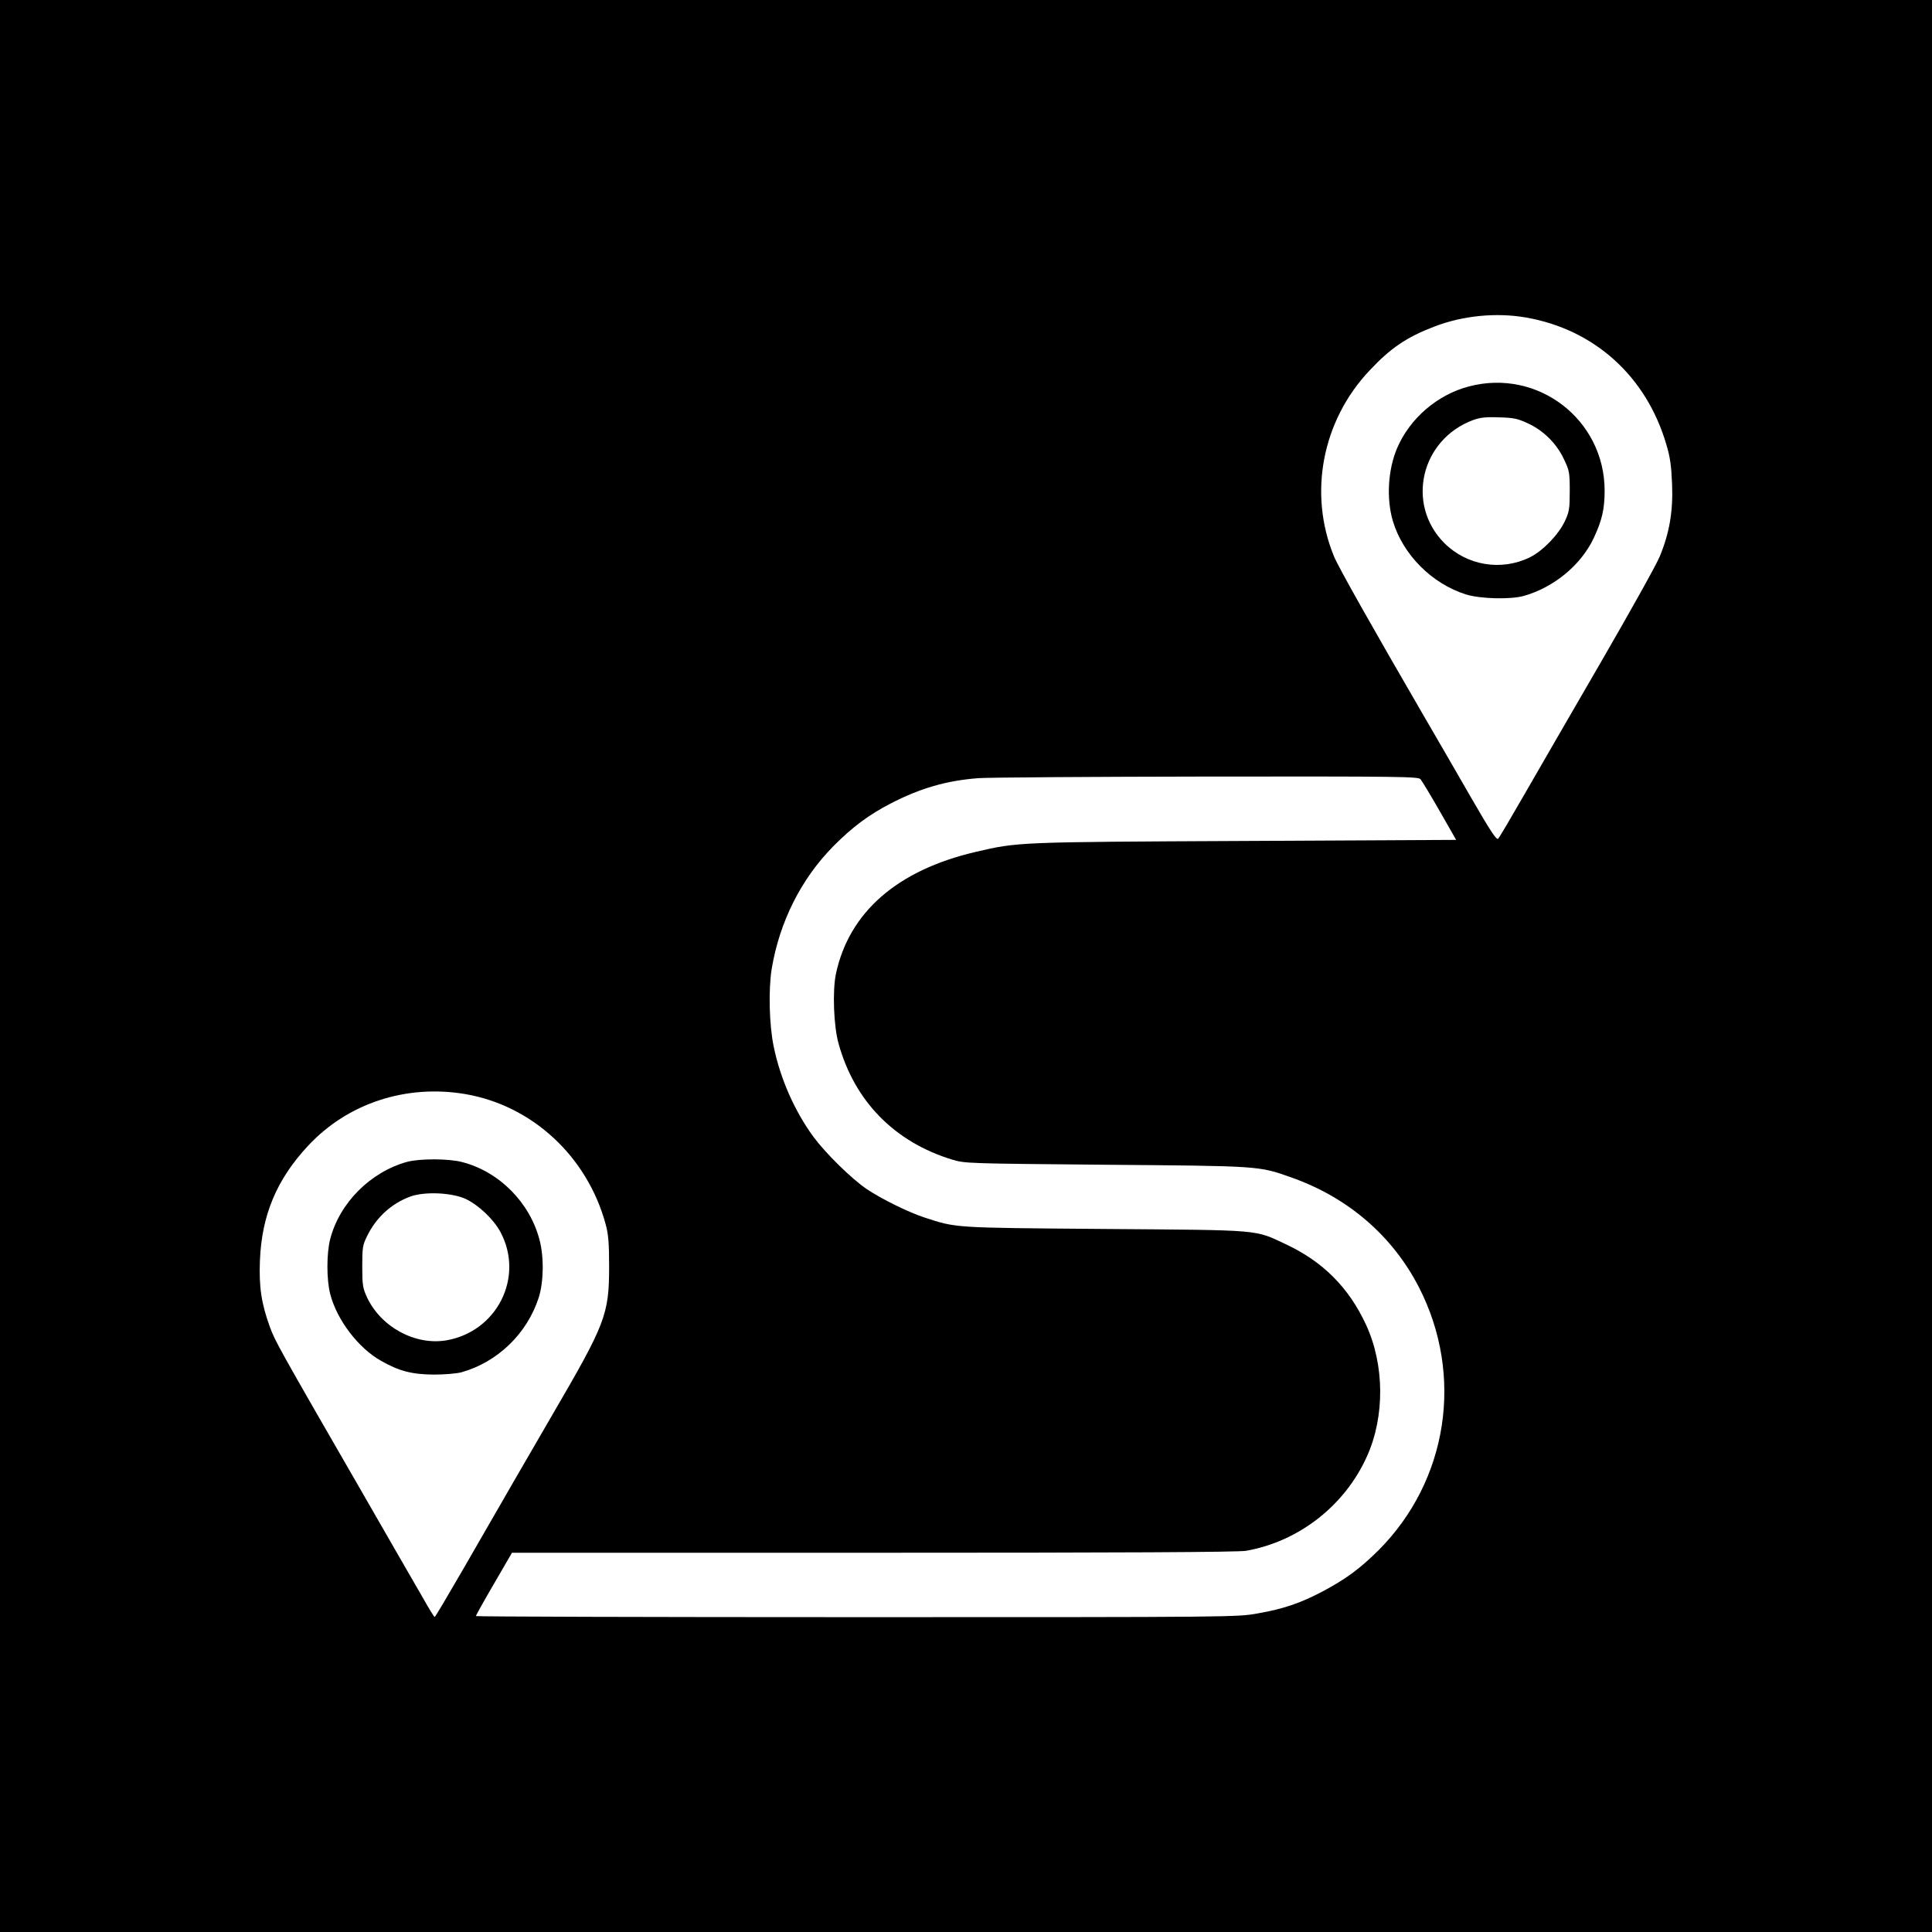 <?xml version="1.0" standalone="no"?>
<!DOCTYPE svg PUBLIC "-//W3C//DTD SVG 20010904//EN"
 "http://www.w3.org/TR/2001/REC-SVG-20010904/DTD/svg10.dtd">
<svg version="1.0" xmlns="http://www.w3.org/2000/svg"
 width="1080pt" height="1080pt" viewBox="0 0 1080 1080"
 preserveAspectRatio="xMidYMid meet">

<g transform="translate(0,1080) scale(0.1,-0.1)"
fill="#000000" stroke="none">
<path d="M0 5400 l0 -5400 5400 0 5400 0 0 5400 0 5400 -5400 0 -5400 0 0
-5400z m8531 3625 c383 -67 673 -330 784 -710 21 -69 28 -120 32 -220 6 -154
-14 -272 -69 -406 -19 -46 -167 -311 -328 -589 -161 -278 -354 -611 -428 -740
-74 -129 -140 -241 -147 -248 -9 -10 -41 38 -152 230 -77 134 -196 340 -265
458 -289 498 -476 829 -501 890 -144 350 -67 757 198 1038 119 127 208 187
362 246 160 62 348 80 514 51z m-590 -2581 c8 -10 56 -89 107 -178 l92 -161
-1182 -6 c-1274 -6 -1267 -6 -1503 -61 -439 -102 -708 -337 -782 -681 -20 -95
-13 -294 15 -392 89 -321 313 -549 634 -647 72 -22 85 -22 858 -29 861 -7 856
-6 1036 -70 319 -112 568 -327 716 -615 253 -493 162 -1081 -226 -1470 -106
-105 -184 -162 -316 -232 -120 -63 -215 -96 -359 -121 -113 -21 -139 -21
-2243 -21 -1170 0 -2128 3 -2128 6 0 3 45 84 101 180 l101 174 2022 0 c1369 0
2041 3 2082 11 295 52 552 253 675 527 101 223 99 513 -5 737 -96 207 -240
352 -447 449 -179 84 -126 79 -1014 86 -857 7 -825 5 -1010 65 -90 30 -238
103 -320 158 -85 58 -228 198 -297 291 -105 143 -186 325 -223 506 -25 120
-30 317 -11 435 44 262 164 502 345 685 107 108 199 176 321 239 167 86 311
127 488 141 53 4 629 8 1278 9 1086 1 1183 0 1195 -15z m-5340 -1760 c375 -64
683 -350 785 -729 15 -55 19 -105 19 -235 0 -268 -20 -319 -315 -825 -166
-286 -230 -396 -501 -867 -85 -147 -156 -267 -159 -267 -3 -1 -33 48 -66 107
-34 59 -188 325 -341 592 -466 808 -485 842 -514 921 -48 132 -62 226 -56 373
10 253 94 454 270 642 221 237 548 344 878 288z"/>
<path d="M8212 8640 c-177 -46 -331 -179 -402 -345 -51 -120 -61 -281 -24
-407 56 -188 218 -351 409 -411 81 -25 250 -29 324 -8 168 48 318 172 389 321
47 100 62 163 62 268 -1 397 -373 683 -758 582z m330 -207 c88 -41 160 -113
201 -201 30 -63 32 -74 32 -177 0 -99 -3 -116 -27 -168 -36 -76 -123 -166
-195 -202 -161 -79 -352 -47 -479 79 -216 217 -132 579 161 688 39 14 71 18
145 15 82 -2 104 -7 162 -34z"/>
<path d="M2275 4305 c-205 -57 -377 -230 -429 -431 -21 -80 -21 -228 0 -308
37 -144 157 -302 284 -373 102 -58 173 -76 295 -77 61 0 130 6 155 13 202 57
366 216 431 416 28 86 31 227 5 324 -54 209 -226 382 -433 435 -74 20 -238 20
-308 1z m328 -207 c73 -35 156 -113 195 -186 134 -252 -20 -557 -305 -605
-174 -28 -363 75 -441 240 -24 52 -27 69 -27 173 0 105 2 120 27 170 51 105
136 182 241 221 79 29 231 23 310 -13z"/>
</g>
</svg>
